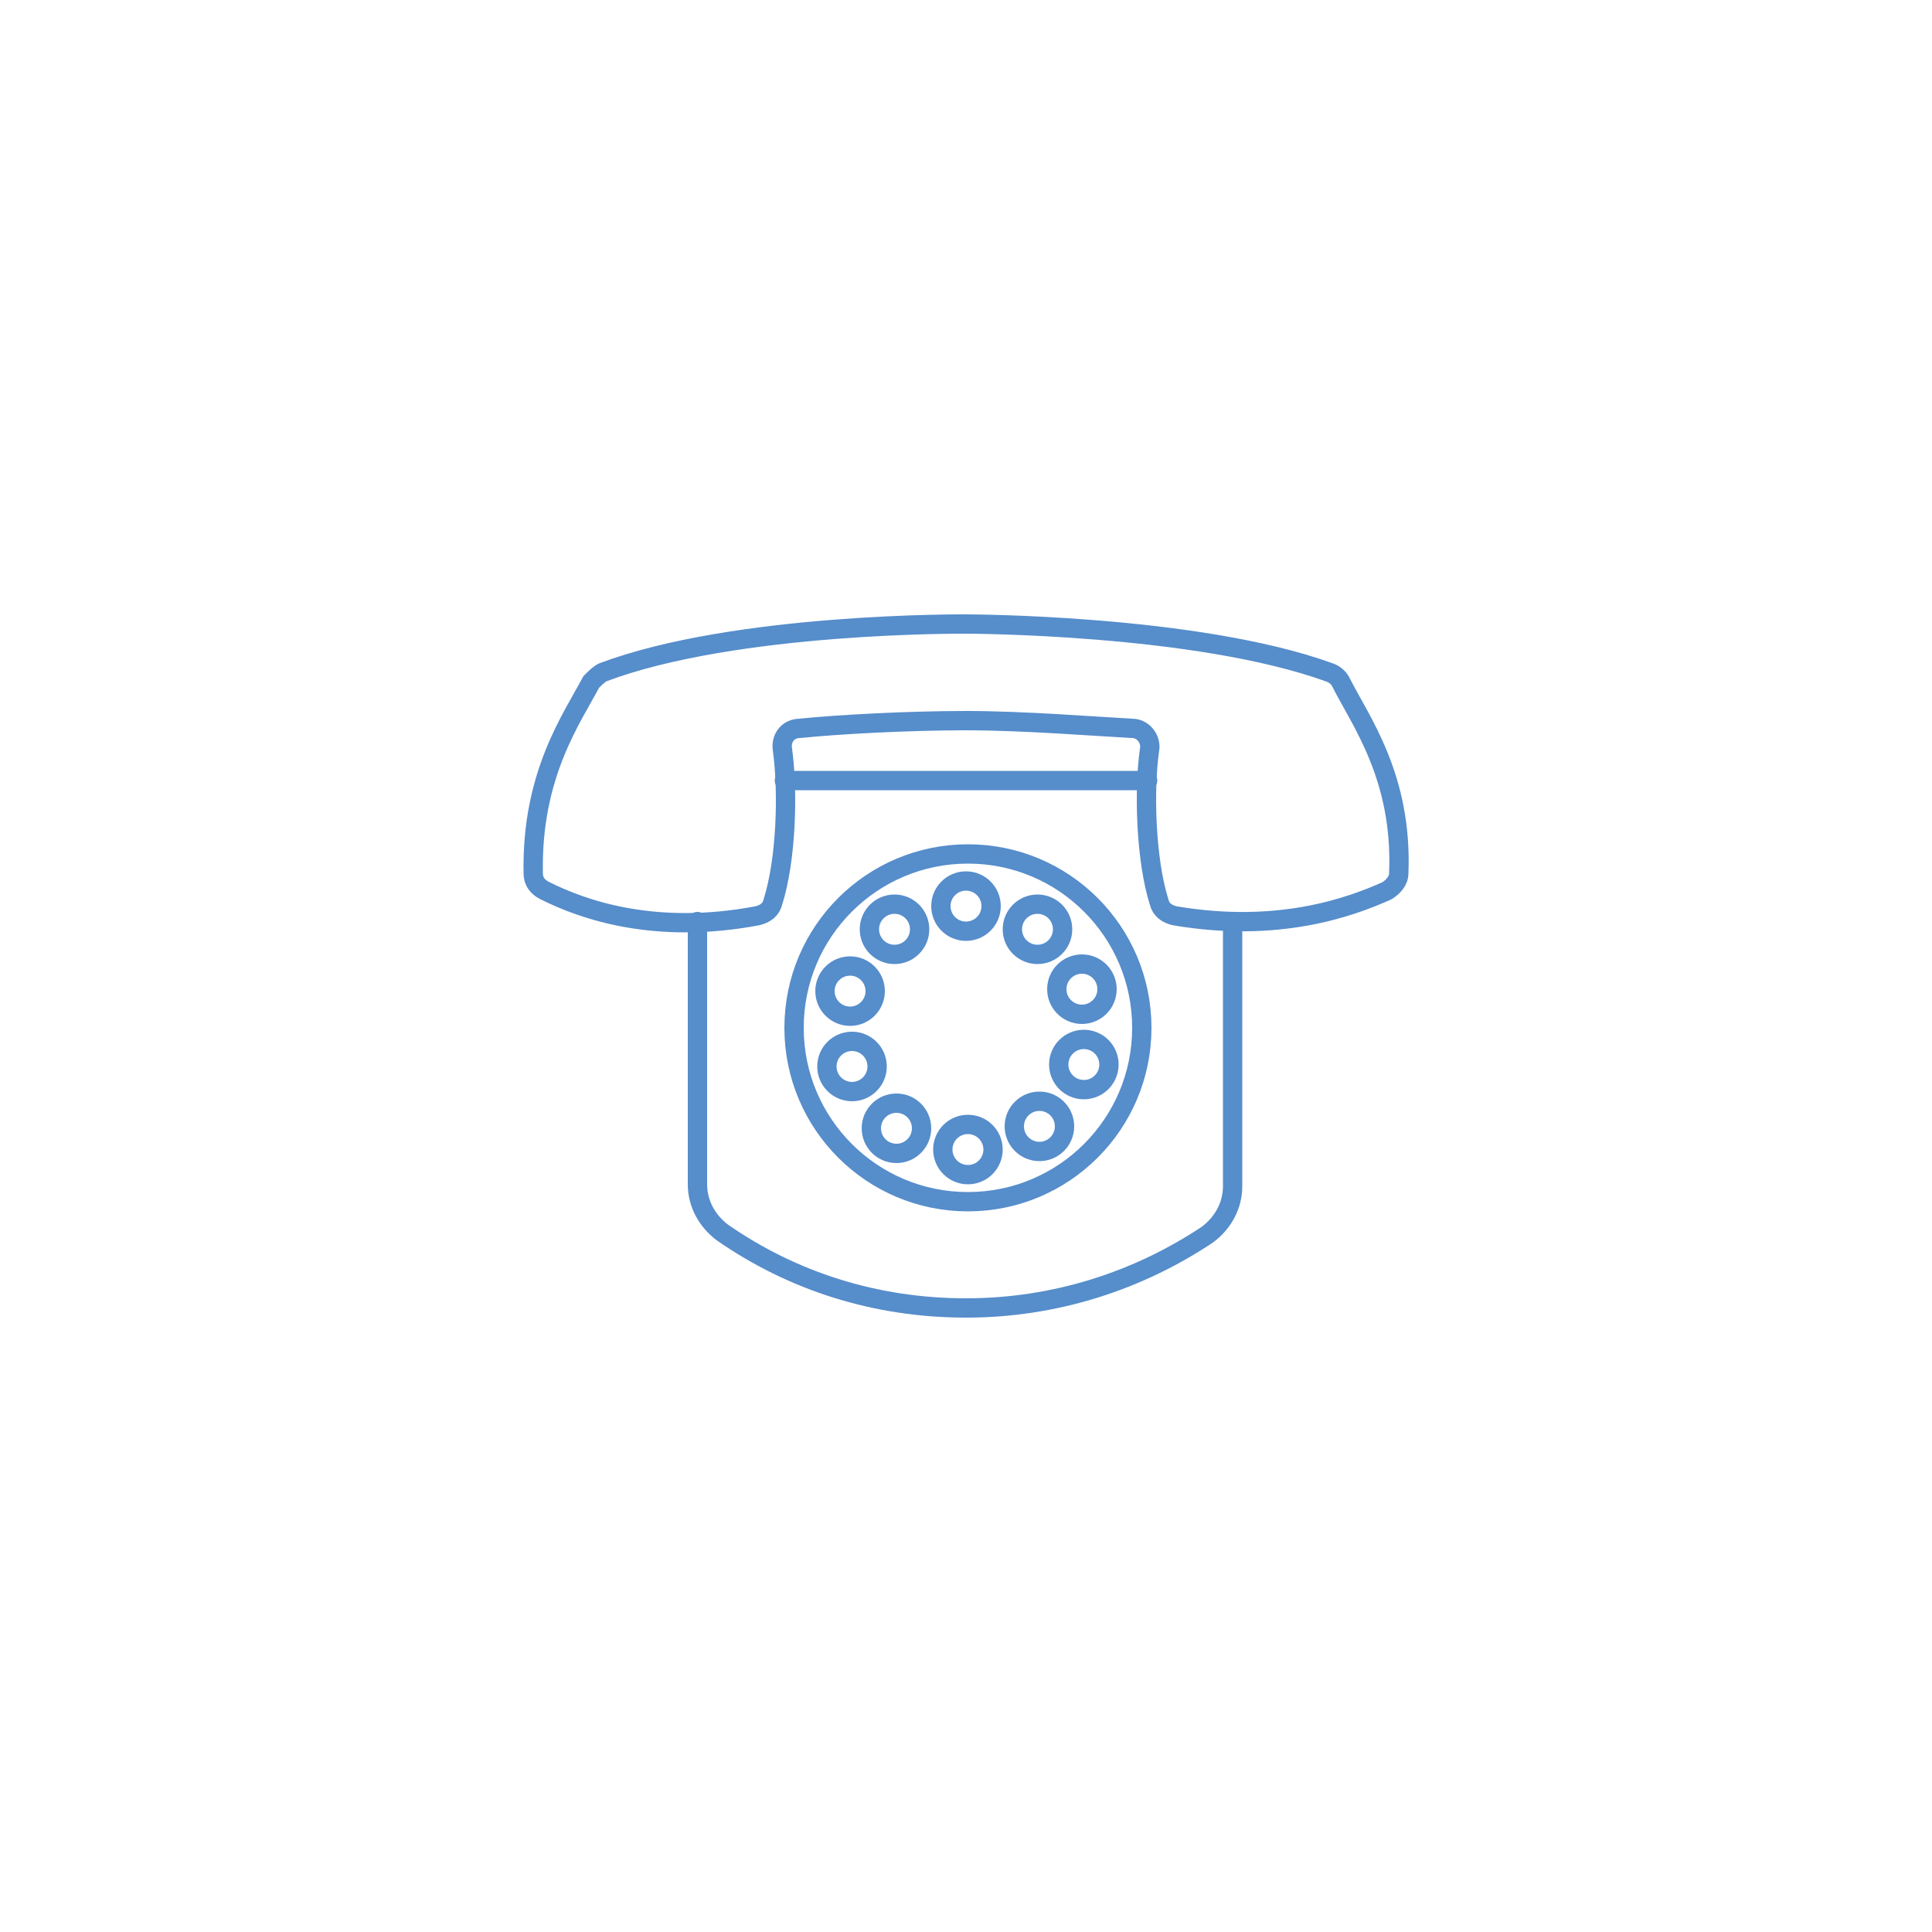 <?xml version="1.0" encoding="utf-8"?>
<!-- Generator: Adobe Illustrator 17.1.0, SVG Export Plug-In . SVG Version: 6.00 Build 0)  -->
<!DOCTYPE svg PUBLIC "-//W3C//DTD SVG 1.1//EN" "http://www.w3.org/Graphics/SVG/1.1/DTD/svg11.dtd">
<svg version="1.1" id="Calque_1" xmlns="http://www.w3.org/2000/svg" xmlns:xlink="http://www.w3.org/1999/xlink" x="0px" y="0px"
	 viewBox="0 0 100 100" enable-background="new 0 0 100 100" xml:space="preserve">
<g>
	<path fill="none" stroke="#568DCB" stroke-linecap="round" stroke-linejoin="round" stroke-miterlimit="10" d="M50,37.3
		c3,0,6.7,0.3,8.6,0.4c0.6,0,1,0.6,0.9,1.1c-0.3,2.1-0.2,5.7,0.5,7.9c0.1,0.4,0.4,0.6,0.8,0.7c5.3,0.9,9-0.4,11-1.3
		c0.3-0.2,0.6-0.5,0.6-0.9c0.2-5-2-7.9-3-9.9c-0.1-0.2-0.3-0.4-0.6-0.5C61.9,32.3,50,32.3,50,32.3s-11.9-0.1-18.8,2.5
		c-0.2,0.1-0.4,0.3-0.6,0.5c-1,1.9-3.1,4.8-3,9.9c0,0.4,0.2,0.7,0.6,0.9c2,1,5.7,2.3,11,1.3c0.4-0.1,0.7-0.3,0.8-0.7
		c0.7-2.2,0.8-5.7,0.5-7.9c-0.1-0.6,0.3-1.1,0.9-1.1C43.3,37.5,47,37.3,50,37.3z"/>
	
		<line fill="none" stroke="#568DCB" stroke-linecap="round" stroke-linejoin="round" stroke-miterlimit="10" x1="59.4" y1="40.4" x2="40.6" y2="40.4"/>
	<path fill="none" stroke="#568DCB" stroke-linecap="round" stroke-linejoin="round" stroke-miterlimit="10" d="M36.1,47.7v13.6
		c0,1,0.5,1.9,1.3,2.5c3.6,2.5,7.9,3.9,12.6,3.9c4.6,0,8.9-1.4,12.5-3.8c0.8-0.6,1.3-1.5,1.3-2.5V47.7"/>
	
		<circle fill="none" stroke="#568DCB" stroke-linecap="round" stroke-linejoin="round" stroke-miterlimit="10" cx="50.1" cy="53.2" r="9"/>
	
		<circle fill="none" stroke="#568DCB" stroke-linecap="round" stroke-linejoin="round" stroke-miterlimit="10" cx="50" cy="46.9" r="1.3"/>
	
		<circle fill="none" stroke="#568DCB" stroke-linecap="round" stroke-linejoin="round" stroke-miterlimit="10" cx="46.3" cy="48.1" r="1.3"/>
	
		<circle fill="none" stroke="#568DCB" stroke-linecap="round" stroke-linejoin="round" stroke-miterlimit="10" cx="44" cy="51.3" r="1.3"/>
	
		<circle fill="none" stroke="#568DCB" stroke-linecap="round" stroke-linejoin="round" stroke-miterlimit="10" cx="44.1" cy="55.2" r="1.3"/>
	
		<circle fill="none" stroke="#568DCB" stroke-linecap="round" stroke-linejoin="round" stroke-miterlimit="10" cx="46.4" cy="58.4" r="1.3"/>
	
		<circle fill="none" stroke="#568DCB" stroke-linecap="round" stroke-linejoin="round" stroke-miterlimit="10" cx="50.1" cy="59.5" r="1.3"/>
	
		<circle fill="none" stroke="#568DCB" stroke-linecap="round" stroke-linejoin="round" stroke-miterlimit="10" cx="53.8" cy="58.3" r="1.3"/>
	
		<circle fill="none" stroke="#568DCB" stroke-linecap="round" stroke-linejoin="round" stroke-miterlimit="10" cx="56.1" cy="55.1" r="1.3"/>
	
		<circle fill="none" stroke="#568DCB" stroke-linecap="round" stroke-linejoin="round" stroke-miterlimit="10" cx="56" cy="51.2" r="1.3"/>
	
		<circle fill="none" stroke="#568DCB" stroke-linecap="round" stroke-linejoin="round" stroke-miterlimit="10" cx="53.7" cy="48.1" r="1.3"/>
</g>
</svg>
